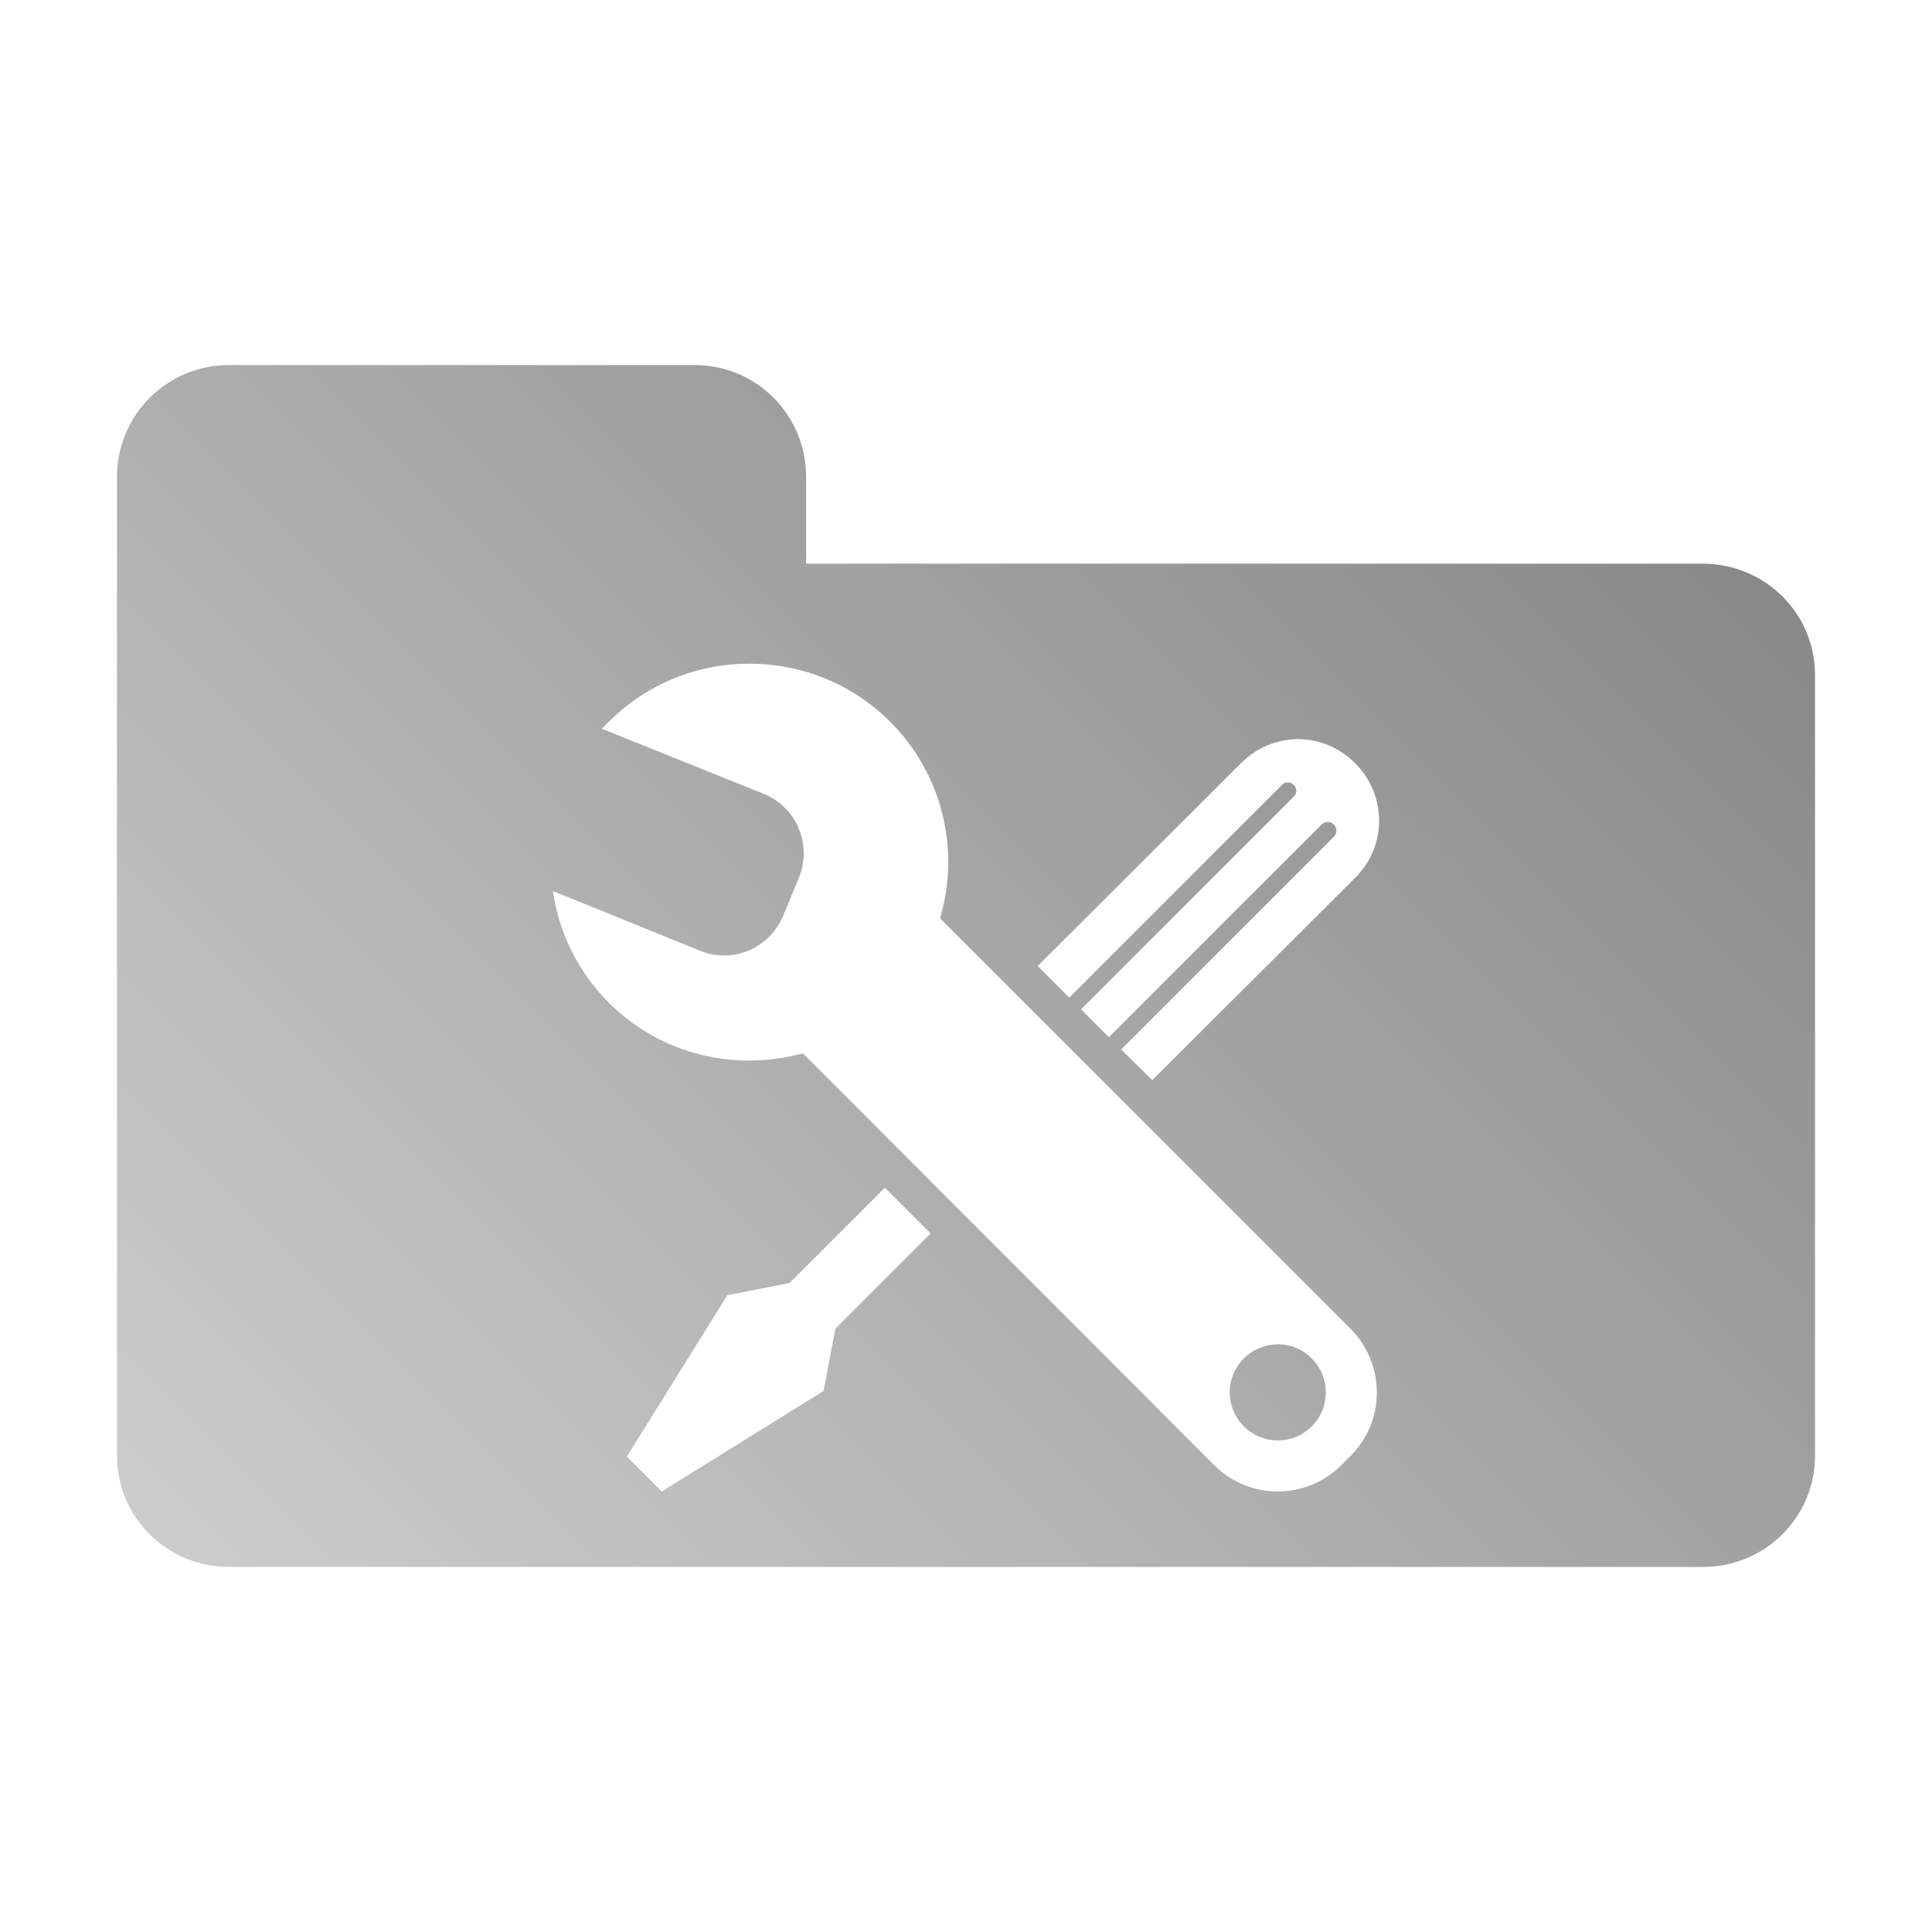 <?xml version="1.0" encoding="UTF-8" standalone="no"?>
<svg xmlns:dc="http://purl.org/dc/elements/1.1/"
     xmlns:cc="http://creativecommons.org/ns#"
     xmlns:rdf="http://www.w3.org/1999/02/22-rdf-syntax-ns#"
     xmlns:svg="http://www.w3.org/2000/svg"
     xmlns="http://www.w3.org/2000/svg"
     xmlns:xlink="http://www.w3.org/1999/xlink"
     width="64" height="64" viewBox="0 0 128 128" version="1.1">
    <title>Folder Settings Icon</title>
    <desc>This icon is a part of Clarity icon theme for gtk</desc>
    <defs>
        <linearGradient x1="0" y1="128" x2="128" y2="0" id="gradient" gradientUnits="userSpaceOnUse">
            <stop id="start" style="stop-color:#dbdbdb;stop-opacity:1" offset="0" />
            <stop id="stop" style="stop-color:#757575;stop-opacity:1" offset="1" />
        </linearGradient>
    </defs>
    <path d="M 15.156 24.188 C 11.063 24.188 7.75 27.5 7.75 31.594 L 7.75 44.719 L 7.75 55.938 L 7.75 96.438 C 7.75 100.531 11.063 103.812 15.156 103.812 L 112.844 103.812 C 116.937 103.812 120.25 100.531 120.25 96.438 L 120.25 44.719 C 120.25 40.625 116.937 37.369 112.844 37.344 L 53.406 37.344 L 53.406 31.594 C 53.406 27.5 50.125 24.188 46.031 24.188 L 15.156 24.188 z M 49.656 43.969 C 53.027 43.971 56.399 45.243 58.969 47.812 C 62.502 51.346 63.606 56.367 62.281 60.844 L 89.469 88.031 C 91.805 90.367 91.805 94.133 89.469 96.469 L 88.875 97.062 C 86.539 99.398 82.773 99.398 80.438 97.062 L 53.188 69.781 C 48.766 71.006 43.819 69.913 40.344 66.438 C 38.263 64.357 37.023 61.736 36.625 59.031 L 46.406 63 C 48.581 63.878 51.028 62.8 51.906 60.625 L 52.938 58.125 C 53.815 55.95 52.769 53.472 50.594 52.594 L 39.875 48.281 C 40.023 48.118 40.186 47.97 40.344 47.812 C 42.914 45.243 46.286 43.966 49.656 43.969 z M 86 48.969 C 87.368 48.971 88.732 49.513 89.781 50.562 C 91.879 52.661 91.911 56.027 89.812 58.125 L 76.344 71.562 L 74.281 69.531 L 88.375 55.438 C 88.595 55.217 88.595 54.845 88.375 54.625 C 88.155 54.405 87.783 54.405 87.562 54.625 L 73.469 68.719 L 71.625 66.875 L 85.719 52.781 C 85.939 52.561 85.939 52.22 85.719 52 C 85.499 51.78 85.158 51.78 84.938 52 L 70.844 66.094 L 68.75 64 L 82.219 50.562 C 83.268 49.513 84.632 48.967 86 48.969 z M 58.625 78.688 L 61.656 81.719 L 55.344 88.031 L 54.562 92.156 L 43.844 98.812 L 41.531 96.5 L 48.188 85.812 L 52.312 85 L 58.625 78.688 z M 84.688 89.062 C 83.872 89.062 83.029 89.378 82.406 90 C 81.162 91.245 81.162 93.255 82.406 94.5 C 83.651 95.745 85.662 95.745 86.906 94.5 C 88.151 93.255 88.151 91.245 86.906 90 C 86.284 89.378 85.503 89.062 84.688 89.062 z " style="fill:url(#gradient);fill-opacity:1;stroke:none" />
</svg>